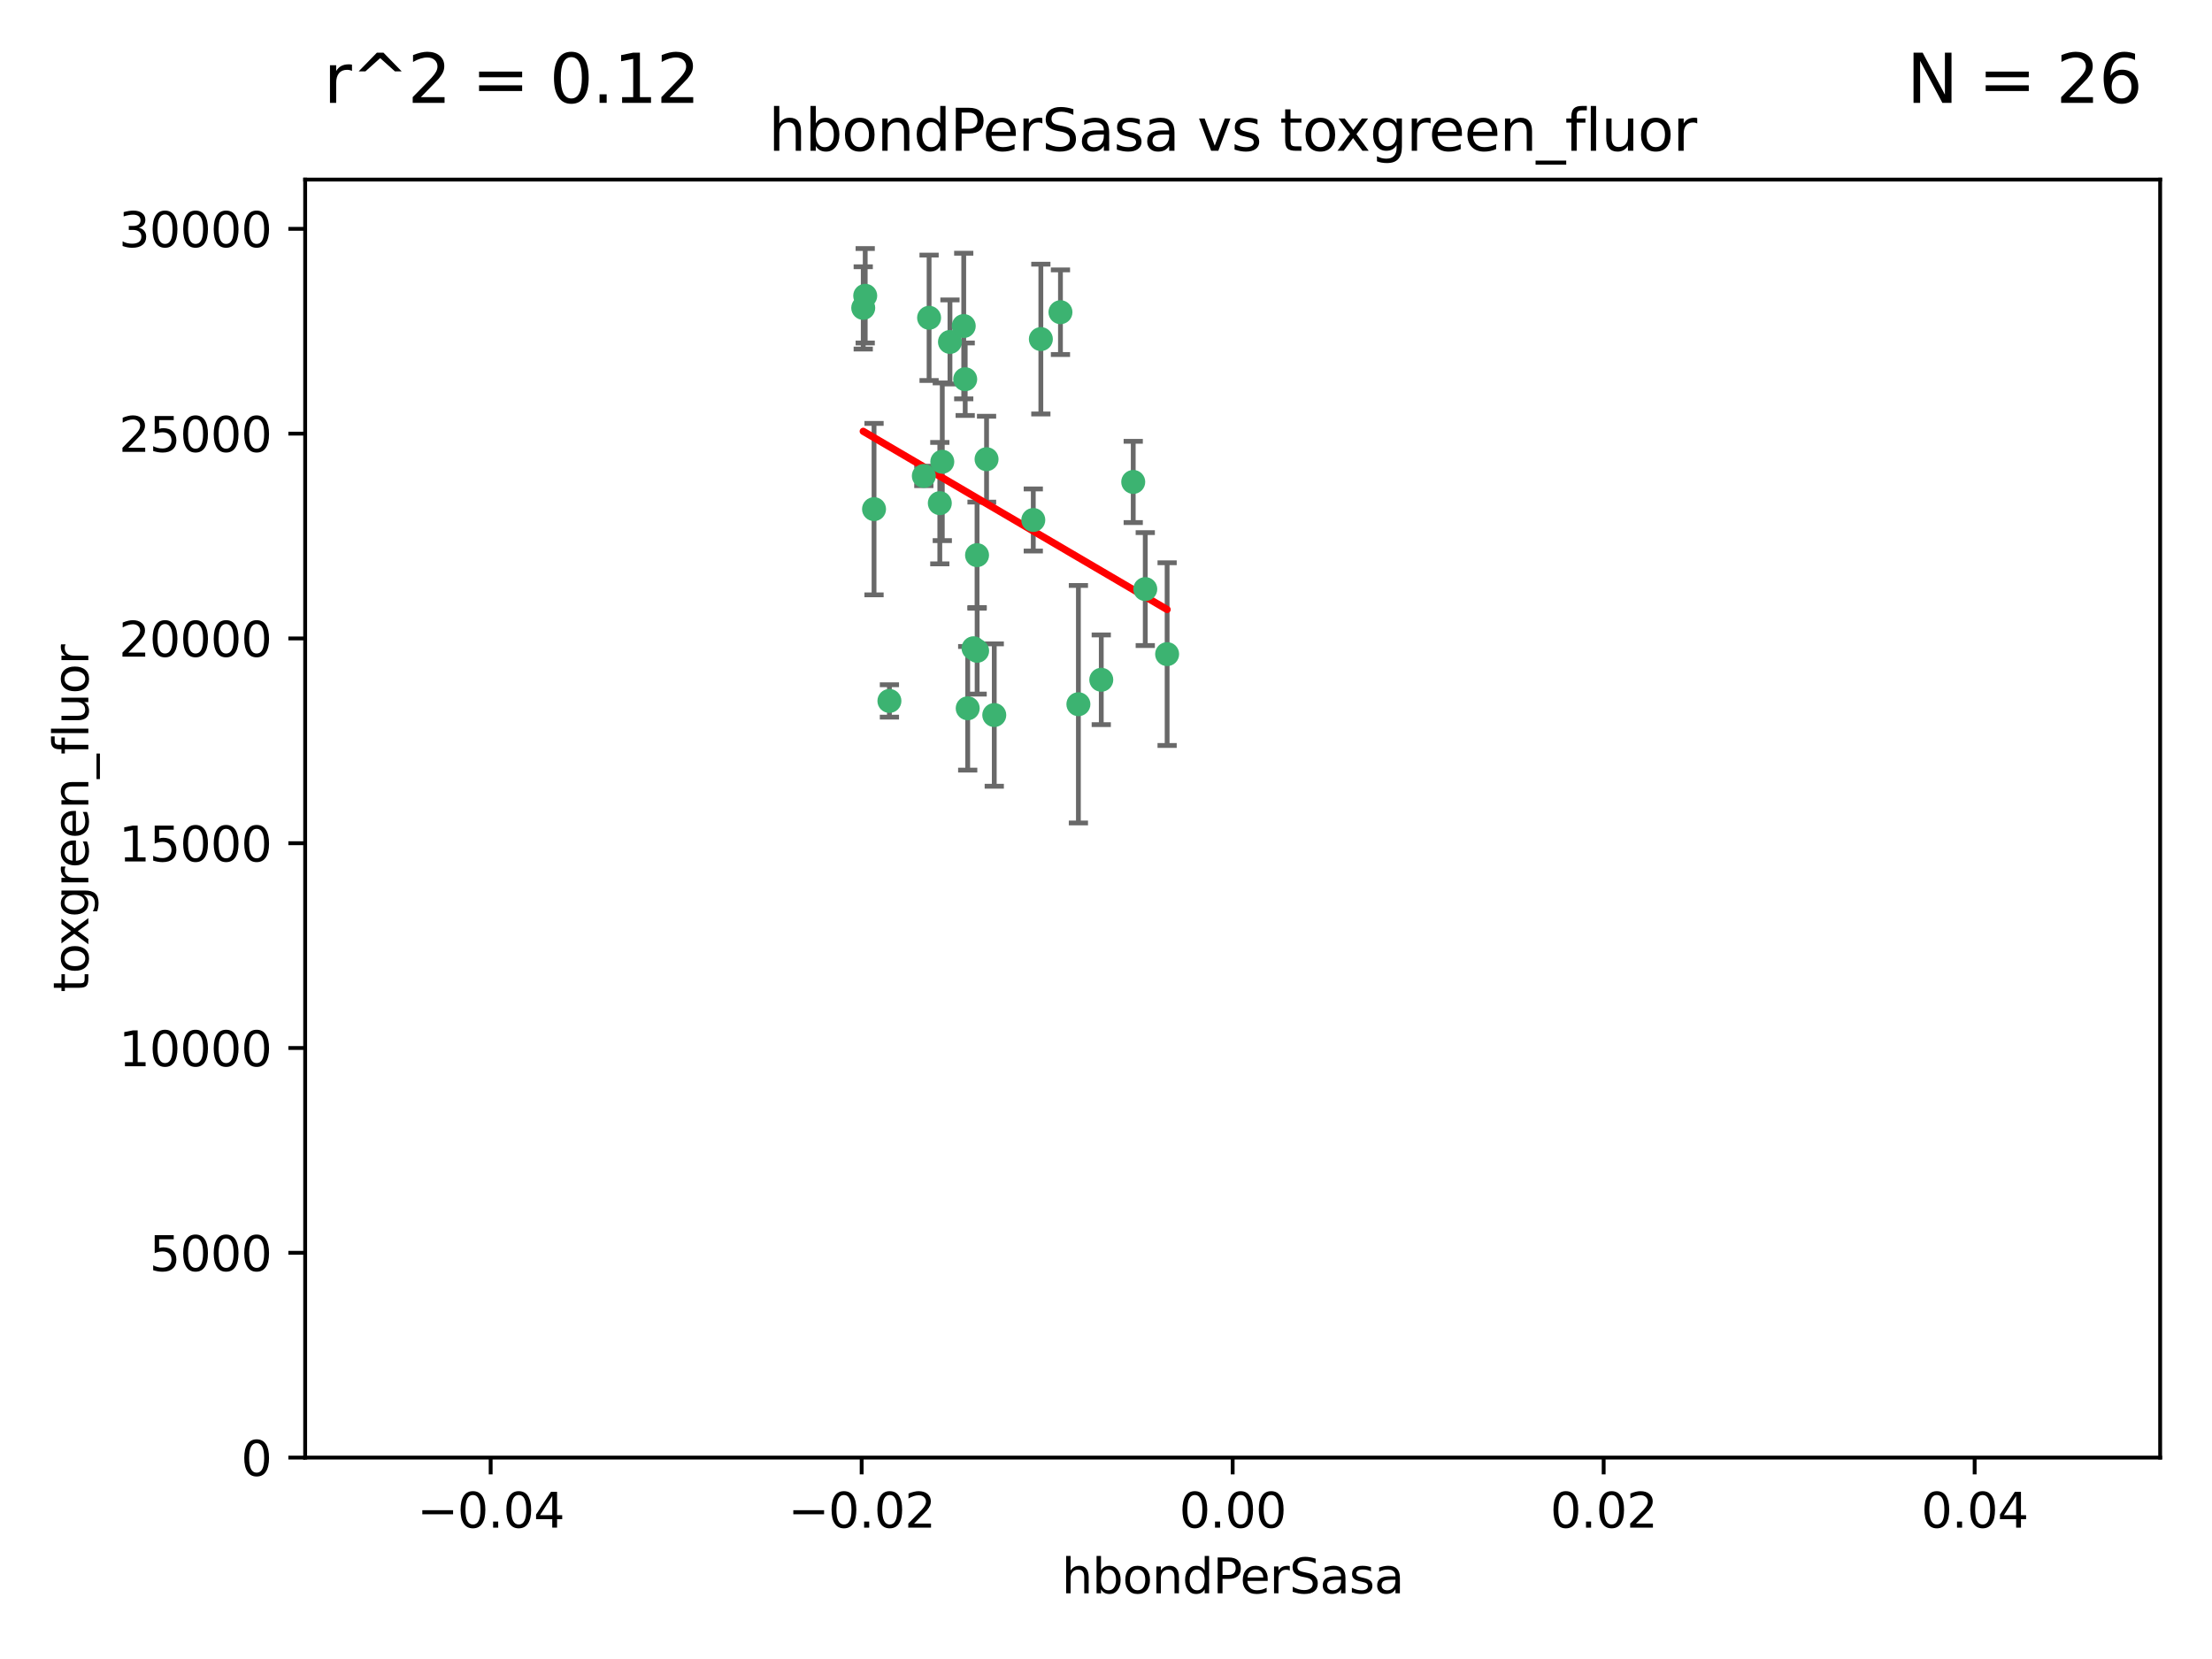 <?xml version="1.0" encoding="utf-8" standalone="no"?>
<!DOCTYPE svg PUBLIC "-//W3C//DTD SVG 1.1//EN"
  "http://www.w3.org/Graphics/SVG/1.1/DTD/svg11.dtd">
<svg xmlns:xlink="http://www.w3.org/1999/xlink" width="460.8pt" height="345.6pt" viewBox="0 0 460.8 345.6" xmlns="http://www.w3.org/2000/svg" version="1.1">
 <defs>
  <style type="text/css">*{stroke-linejoin: round; stroke-linecap: butt}</style>
 </defs>
 <g id="figure_1">
  <g id="patch_1">
   <path d="M 0 345.6 
L 460.8 345.6 
L 460.8 0 
L 0 0 
z
" style="fill: #ffffff"/>
  </g>
  <g id="axes_1">
   <g id="patch_2">
    <path d="M 63.571 303.64 
L 450 303.64 
L 450 37.411 
L 63.571 37.411 
z
" style="fill: #ffffff"/>
   </g>
   <g id="PathCollection_1">
    <defs>
     <path id="m73d8599882" d="M 0 1.118 
C 0.297 1.118 0.581 1 0.791 0.791 
C 1 0.581 1.118 0.297 1.118 0 
C 1.118 -0.297 1 -0.581 0.791 -0.791 
C 0.581 -1 0.297 -1.118 0 -1.118 
C -0.297 -1.118 -0.581 -1 -0.791 -0.791 
C -1 -0.581 -1.118 -0.297 -1.118 0 
C -1.118 0.297 -1 0.581 -0.791 0.791 
C -0.581 1 -0.297 1.118 0 1.118 
z
" style="stroke: #3cb371"/>
    </defs>
    <g clip-path="url(#pcdea7244ae)">
     <use xlink:href="#m73d8599882" x="197.895" y="71.233" style="fill: #3cb371; stroke: #3cb371"/>
     <use xlink:href="#m73d8599882" x="200.763" y="67.919" style="fill: #3cb371; stroke: #3cb371"/>
     <use xlink:href="#m73d8599882" x="180.24" y="61.614" style="fill: #3cb371; stroke: #3cb371"/>
     <use xlink:href="#m73d8599882" x="182.078" y="106.06" style="fill: #3cb371; stroke: #3cb371"/>
     <use xlink:href="#m73d8599882" x="203.536" y="115.648" style="fill: #3cb371; stroke: #3cb371"/>
     <use xlink:href="#m73d8599882" x="179.827" y="64.143" style="fill: #3cb371; stroke: #3cb371"/>
     <use xlink:href="#m73d8599882" x="202.808" y="135.046" style="fill: #3cb371; stroke: #3cb371"/>
     <use xlink:href="#m73d8599882" x="205.518" y="95.658" style="fill: #3cb371; stroke: #3cb371"/>
     <use xlink:href="#m73d8599882" x="192.451" y="99.144" style="fill: #3cb371; stroke: #3cb371"/>
     <use xlink:href="#m73d8599882" x="203.554" y="135.578" style="fill: #3cb371; stroke: #3cb371"/>
     <use xlink:href="#m73d8599882" x="201.069" y="78.998" style="fill: #3cb371; stroke: #3cb371"/>
     <use xlink:href="#m73d8599882" x="216.829" y="70.635" style="fill: #3cb371; stroke: #3cb371"/>
     <use xlink:href="#m73d8599882" x="220.913" y="65.037" style="fill: #3cb371; stroke: #3cb371"/>
     <use xlink:href="#m73d8599882" x="201.591" y="147.553" style="fill: #3cb371; stroke: #3cb371"/>
     <use xlink:href="#m73d8599882" x="196.296" y="96.192" style="fill: #3cb371; stroke: #3cb371"/>
     <use xlink:href="#m73d8599882" x="215.253" y="108.323" style="fill: #3cb371; stroke: #3cb371"/>
     <use xlink:href="#m73d8599882" x="193.547" y="66.198" style="fill: #3cb371; stroke: #3cb371"/>
     <use xlink:href="#m73d8599882" x="195.78" y="104.816" style="fill: #3cb371; stroke: #3cb371"/>
     <use xlink:href="#m73d8599882" x="207.124" y="148.957" style="fill: #3cb371; stroke: #3cb371"/>
     <use xlink:href="#m73d8599882" x="185.282" y="146.019" style="fill: #3cb371; stroke: #3cb371"/>
     <use xlink:href="#m73d8599882" x="243.133" y="136.265" style="fill: #3cb371; stroke: #3cb371"/>
     <use xlink:href="#m73d8599882" x="229.414" y="141.609" style="fill: #3cb371; stroke: #3cb371"/>
     <use xlink:href="#m73d8599882" x="224.65" y="146.701" style="fill: #3cb371; stroke: #3cb371"/>
     <use xlink:href="#m73d8599882" x="238.58" y="122.718" style="fill: #3cb371; stroke: #3cb371"/>
     <use xlink:href="#m73d8599882" x="236.073" y="100.397" style="fill: #3cb371; stroke: #3cb371"/>
    </g>
   </g>
   <g id="matplotlib.axis_1">
    <g id="xtick_1">
     <g id="line2d_1">
      <defs>
       <path id="m7113d2d8bd" d="M 0 0 
L 0 3.5 
" style="stroke: #000000; stroke-width: 0.8"/>
      </defs>
      <g>
       <use xlink:href="#m7113d2d8bd" x="102.214" y="303.64" style="stroke: #000000; stroke-width: 0.8"/>
      </g>
     </g>
     <g id="text_1">
      <!-- −0.04 -->
      <g transform="translate(86.891 318.238)scale(0.1 -0.1)">
       <defs>
        <path id="DejaVuSans-2212" d="M 678 2272 
L 4684 2272 
L 4684 1741 
L 678 1741 
L 678 2272 
z
" transform="scale(0.016)"/>
        <path id="DejaVuSans-30" d="M 2034 4250 
Q 1547 4250 1301 3770 
Q 1056 3291 1056 2328 
Q 1056 1369 1301 889 
Q 1547 409 2034 409 
Q 2525 409 2770 889 
Q 3016 1369 3016 2328 
Q 3016 3291 2770 3770 
Q 2525 4250 2034 4250 
z
M 2034 4750 
Q 2819 4750 3233 4129 
Q 3647 3509 3647 2328 
Q 3647 1150 3233 529 
Q 2819 -91 2034 -91 
Q 1250 -91 836 529 
Q 422 1150 422 2328 
Q 422 3509 836 4129 
Q 1250 4750 2034 4750 
z
" transform="scale(0.016)"/>
        <path id="DejaVuSans-2e" d="M 684 794 
L 1344 794 
L 1344 0 
L 684 0 
L 684 794 
z
" transform="scale(0.016)"/>
        <path id="DejaVuSans-34" d="M 2419 4116 
L 825 1625 
L 2419 1625 
L 2419 4116 
z
M 2253 4666 
L 3047 4666 
L 3047 1625 
L 3713 1625 
L 3713 1100 
L 3047 1100 
L 3047 0 
L 2419 0 
L 2419 1100 
L 313 1100 
L 313 1709 
L 2253 4666 
z
" transform="scale(0.016)"/>
       </defs>
       <use xlink:href="#DejaVuSans-2212"/>
       <use xlink:href="#DejaVuSans-30" x="83.789"/>
       <use xlink:href="#DejaVuSans-2e" x="147.412"/>
       <use xlink:href="#DejaVuSans-30" x="179.199"/>
       <use xlink:href="#DejaVuSans-34" x="242.822"/>
      </g>
     </g>
    </g>
    <g id="xtick_2">
     <g id="line2d_2">
      <g>
       <use xlink:href="#m7113d2d8bd" x="179.5" y="303.64" style="stroke: #000000; stroke-width: 0.8"/>
      </g>
     </g>
     <g id="text_2">
      <!-- −0.02 -->
      <g transform="translate(164.177 318.238)scale(0.1 -0.1)">
       <defs>
        <path id="DejaVuSans-32" d="M 1228 531 
L 3431 531 
L 3431 0 
L 469 0 
L 469 531 
Q 828 903 1448 1529 
Q 2069 2156 2228 2338 
Q 2531 2678 2651 2914 
Q 2772 3150 2772 3378 
Q 2772 3750 2511 3984 
Q 2250 4219 1831 4219 
Q 1534 4219 1204 4116 
Q 875 4013 500 3803 
L 500 4441 
Q 881 4594 1212 4672 
Q 1544 4750 1819 4750 
Q 2544 4750 2975 4387 
Q 3406 4025 3406 3419 
Q 3406 3131 3298 2873 
Q 3191 2616 2906 2266 
Q 2828 2175 2409 1742 
Q 1991 1309 1228 531 
z
" transform="scale(0.016)"/>
       </defs>
       <use xlink:href="#DejaVuSans-2212"/>
       <use xlink:href="#DejaVuSans-30" x="83.789"/>
       <use xlink:href="#DejaVuSans-2e" x="147.412"/>
       <use xlink:href="#DejaVuSans-30" x="179.199"/>
       <use xlink:href="#DejaVuSans-32" x="242.822"/>
      </g>
     </g>
    </g>
    <g id="xtick_3">
     <g id="line2d_3">
      <g>
       <use xlink:href="#m7113d2d8bd" x="256.786" y="303.64" style="stroke: #000000; stroke-width: 0.8"/>
      </g>
     </g>
     <g id="text_3">
      <!-- 0.00 -->
      <g transform="translate(245.653 318.238)scale(0.1 -0.1)">
       <use xlink:href="#DejaVuSans-30"/>
       <use xlink:href="#DejaVuSans-2e" x="63.623"/>
       <use xlink:href="#DejaVuSans-30" x="95.41"/>
       <use xlink:href="#DejaVuSans-30" x="159.033"/>
      </g>
     </g>
    </g>
    <g id="xtick_4">
     <g id="line2d_4">
      <g>
       <use xlink:href="#m7113d2d8bd" x="334.071" y="303.64" style="stroke: #000000; stroke-width: 0.8"/>
      </g>
     </g>
     <g id="text_4">
      <!-- 0.02 -->
      <g transform="translate(322.939 318.238)scale(0.1 -0.1)">
       <use xlink:href="#DejaVuSans-30"/>
       <use xlink:href="#DejaVuSans-2e" x="63.623"/>
       <use xlink:href="#DejaVuSans-30" x="95.41"/>
       <use xlink:href="#DejaVuSans-32" x="159.033"/>
      </g>
     </g>
    </g>
    <g id="xtick_5">
     <g id="line2d_5">
      <g>
       <use xlink:href="#m7113d2d8bd" x="411.357" y="303.64" style="stroke: #000000; stroke-width: 0.8"/>
      </g>
     </g>
     <g id="text_5">
      <!-- 0.04 -->
      <g transform="translate(400.224 318.238)scale(0.1 -0.1)">
       <use xlink:href="#DejaVuSans-30"/>
       <use xlink:href="#DejaVuSans-2e" x="63.623"/>
       <use xlink:href="#DejaVuSans-30" x="95.41"/>
       <use xlink:href="#DejaVuSans-34" x="159.033"/>
      </g>
     </g>
    </g>
    <g id="text_6">
     <!-- hbondPerSasa -->
     <g transform="translate(221.168 331.917)scale(0.1 -0.1)">
      <defs>
       <path id="DejaVuSans-68" d="M 3513 2113 
L 3513 0 
L 2938 0 
L 2938 2094 
Q 2938 2591 2744 2837 
Q 2550 3084 2163 3084 
Q 1697 3084 1428 2787 
Q 1159 2491 1159 1978 
L 1159 0 
L 581 0 
L 581 4863 
L 1159 4863 
L 1159 2956 
Q 1366 3272 1645 3428 
Q 1925 3584 2291 3584 
Q 2894 3584 3203 3211 
Q 3513 2838 3513 2113 
z
" transform="scale(0.016)"/>
       <path id="DejaVuSans-62" d="M 3116 1747 
Q 3116 2381 2855 2742 
Q 2594 3103 2138 3103 
Q 1681 3103 1420 2742 
Q 1159 2381 1159 1747 
Q 1159 1113 1420 752 
Q 1681 391 2138 391 
Q 2594 391 2855 752 
Q 3116 1113 3116 1747 
z
M 1159 2969 
Q 1341 3281 1617 3432 
Q 1894 3584 2278 3584 
Q 2916 3584 3314 3078 
Q 3713 2572 3713 1747 
Q 3713 922 3314 415 
Q 2916 -91 2278 -91 
Q 1894 -91 1617 61 
Q 1341 213 1159 525 
L 1159 0 
L 581 0 
L 581 4863 
L 1159 4863 
L 1159 2969 
z
" transform="scale(0.016)"/>
       <path id="DejaVuSans-6f" d="M 1959 3097 
Q 1497 3097 1228 2736 
Q 959 2375 959 1747 
Q 959 1119 1226 758 
Q 1494 397 1959 397 
Q 2419 397 2687 759 
Q 2956 1122 2956 1747 
Q 2956 2369 2687 2733 
Q 2419 3097 1959 3097 
z
M 1959 3584 
Q 2709 3584 3137 3096 
Q 3566 2609 3566 1747 
Q 3566 888 3137 398 
Q 2709 -91 1959 -91 
Q 1206 -91 779 398 
Q 353 888 353 1747 
Q 353 2609 779 3096 
Q 1206 3584 1959 3584 
z
" transform="scale(0.016)"/>
       <path id="DejaVuSans-6e" d="M 3513 2113 
L 3513 0 
L 2938 0 
L 2938 2094 
Q 2938 2591 2744 2837 
Q 2550 3084 2163 3084 
Q 1697 3084 1428 2787 
Q 1159 2491 1159 1978 
L 1159 0 
L 581 0 
L 581 3500 
L 1159 3500 
L 1159 2956 
Q 1366 3272 1645 3428 
Q 1925 3584 2291 3584 
Q 2894 3584 3203 3211 
Q 3513 2838 3513 2113 
z
" transform="scale(0.016)"/>
       <path id="DejaVuSans-64" d="M 2906 2969 
L 2906 4863 
L 3481 4863 
L 3481 0 
L 2906 0 
L 2906 525 
Q 2725 213 2448 61 
Q 2172 -91 1784 -91 
Q 1150 -91 751 415 
Q 353 922 353 1747 
Q 353 2572 751 3078 
Q 1150 3584 1784 3584 
Q 2172 3584 2448 3432 
Q 2725 3281 2906 2969 
z
M 947 1747 
Q 947 1113 1208 752 
Q 1469 391 1925 391 
Q 2381 391 2643 752 
Q 2906 1113 2906 1747 
Q 2906 2381 2643 2742 
Q 2381 3103 1925 3103 
Q 1469 3103 1208 2742 
Q 947 2381 947 1747 
z
" transform="scale(0.016)"/>
       <path id="DejaVuSans-50" d="M 1259 4147 
L 1259 2394 
L 2053 2394 
Q 2494 2394 2734 2622 
Q 2975 2850 2975 3272 
Q 2975 3691 2734 3919 
Q 2494 4147 2053 4147 
L 1259 4147 
z
M 628 4666 
L 2053 4666 
Q 2838 4666 3239 4311 
Q 3641 3956 3641 3272 
Q 3641 2581 3239 2228 
Q 2838 1875 2053 1875 
L 1259 1875 
L 1259 0 
L 628 0 
L 628 4666 
z
" transform="scale(0.016)"/>
       <path id="DejaVuSans-65" d="M 3597 1894 
L 3597 1613 
L 953 1613 
Q 991 1019 1311 708 
Q 1631 397 2203 397 
Q 2534 397 2845 478 
Q 3156 559 3463 722 
L 3463 178 
Q 3153 47 2828 -22 
Q 2503 -91 2169 -91 
Q 1331 -91 842 396 
Q 353 884 353 1716 
Q 353 2575 817 3079 
Q 1281 3584 2069 3584 
Q 2775 3584 3186 3129 
Q 3597 2675 3597 1894 
z
M 3022 2063 
Q 3016 2534 2758 2815 
Q 2500 3097 2075 3097 
Q 1594 3097 1305 2825 
Q 1016 2553 972 2059 
L 3022 2063 
z
" transform="scale(0.016)"/>
       <path id="DejaVuSans-72" d="M 2631 2963 
Q 2534 3019 2420 3045 
Q 2306 3072 2169 3072 
Q 1681 3072 1420 2755 
Q 1159 2438 1159 1844 
L 1159 0 
L 581 0 
L 581 3500 
L 1159 3500 
L 1159 2956 
Q 1341 3275 1631 3429 
Q 1922 3584 2338 3584 
Q 2397 3584 2469 3576 
Q 2541 3569 2628 3553 
L 2631 2963 
z
" transform="scale(0.016)"/>
       <path id="DejaVuSans-53" d="M 3425 4513 
L 3425 3897 
Q 3066 4069 2747 4153 
Q 2428 4238 2131 4238 
Q 1616 4238 1336 4038 
Q 1056 3838 1056 3469 
Q 1056 3159 1242 3001 
Q 1428 2844 1947 2747 
L 2328 2669 
Q 3034 2534 3370 2195 
Q 3706 1856 3706 1288 
Q 3706 609 3251 259 
Q 2797 -91 1919 -91 
Q 1588 -91 1214 -16 
Q 841 59 441 206 
L 441 856 
Q 825 641 1194 531 
Q 1563 422 1919 422 
Q 2459 422 2753 634 
Q 3047 847 3047 1241 
Q 3047 1584 2836 1778 
Q 2625 1972 2144 2069 
L 1759 2144 
Q 1053 2284 737 2584 
Q 422 2884 422 3419 
Q 422 4038 858 4394 
Q 1294 4750 2059 4750 
Q 2388 4750 2728 4690 
Q 3069 4631 3425 4513 
z
" transform="scale(0.016)"/>
       <path id="DejaVuSans-61" d="M 2194 1759 
Q 1497 1759 1228 1600 
Q 959 1441 959 1056 
Q 959 750 1161 570 
Q 1363 391 1709 391 
Q 2188 391 2477 730 
Q 2766 1069 2766 1631 
L 2766 1759 
L 2194 1759 
z
M 3341 1997 
L 3341 0 
L 2766 0 
L 2766 531 
Q 2569 213 2275 61 
Q 1981 -91 1556 -91 
Q 1019 -91 701 211 
Q 384 513 384 1019 
Q 384 1609 779 1909 
Q 1175 2209 1959 2209 
L 2766 2209 
L 2766 2266 
Q 2766 2663 2505 2880 
Q 2244 3097 1772 3097 
Q 1472 3097 1187 3025 
Q 903 2953 641 2809 
L 641 3341 
Q 956 3463 1253 3523 
Q 1550 3584 1831 3584 
Q 2591 3584 2966 3190 
Q 3341 2797 3341 1997 
z
" transform="scale(0.016)"/>
       <path id="DejaVuSans-73" d="M 2834 3397 
L 2834 2853 
Q 2591 2978 2328 3040 
Q 2066 3103 1784 3103 
Q 1356 3103 1142 2972 
Q 928 2841 928 2578 
Q 928 2378 1081 2264 
Q 1234 2150 1697 2047 
L 1894 2003 
Q 2506 1872 2764 1633 
Q 3022 1394 3022 966 
Q 3022 478 2636 193 
Q 2250 -91 1575 -91 
Q 1294 -91 989 -36 
Q 684 19 347 128 
L 347 722 
Q 666 556 975 473 
Q 1284 391 1588 391 
Q 1994 391 2212 530 
Q 2431 669 2431 922 
Q 2431 1156 2273 1281 
Q 2116 1406 1581 1522 
L 1381 1569 
Q 847 1681 609 1914 
Q 372 2147 372 2553 
Q 372 3047 722 3315 
Q 1072 3584 1716 3584 
Q 2034 3584 2315 3537 
Q 2597 3491 2834 3397 
z
" transform="scale(0.016)"/>
      </defs>
      <use xlink:href="#DejaVuSans-68"/>
      <use xlink:href="#DejaVuSans-62" x="63.379"/>
      <use xlink:href="#DejaVuSans-6f" x="126.855"/>
      <use xlink:href="#DejaVuSans-6e" x="188.037"/>
      <use xlink:href="#DejaVuSans-64" x="251.416"/>
      <use xlink:href="#DejaVuSans-50" x="314.893"/>
      <use xlink:href="#DejaVuSans-65" x="371.57"/>
      <use xlink:href="#DejaVuSans-72" x="433.094"/>
      <use xlink:href="#DejaVuSans-53" x="474.207"/>
      <use xlink:href="#DejaVuSans-61" x="537.684"/>
      <use xlink:href="#DejaVuSans-73" x="598.963"/>
      <use xlink:href="#DejaVuSans-61" x="651.062"/>
     </g>
    </g>
   </g>
   <g id="matplotlib.axis_2">
    <g id="ytick_1">
     <g id="line2d_6">
      <defs>
       <path id="m09d9b1a136" d="M 0 0 
L -3.5 0 
" style="stroke: #000000; stroke-width: 0.8"/>
      </defs>
      <g>
       <use xlink:href="#m09d9b1a136" x="63.571" y="303.64" style="stroke: #000000; stroke-width: 0.8"/>
      </g>
     </g>
     <g id="text_7">
      <!-- 0 -->
      <g transform="translate(50.209 307.439)scale(0.1 -0.1)">
       <use xlink:href="#DejaVuSans-30"/>
      </g>
     </g>
    </g>
    <g id="ytick_2">
     <g id="line2d_7">
      <g>
       <use xlink:href="#m09d9b1a136" x="63.571" y="260.979" style="stroke: #000000; stroke-width: 0.8"/>
      </g>
     </g>
     <g id="text_8">
      <!-- 5000 -->
      <g transform="translate(31.121 264.778)scale(0.1 -0.1)">
       <defs>
        <path id="DejaVuSans-35" d="M 691 4666 
L 3169 4666 
L 3169 4134 
L 1269 4134 
L 1269 2991 
Q 1406 3038 1543 3061 
Q 1681 3084 1819 3084 
Q 2600 3084 3056 2656 
Q 3513 2228 3513 1497 
Q 3513 744 3044 326 
Q 2575 -91 1722 -91 
Q 1428 -91 1123 -41 
Q 819 9 494 109 
L 494 744 
Q 775 591 1075 516 
Q 1375 441 1709 441 
Q 2250 441 2565 725 
Q 2881 1009 2881 1497 
Q 2881 1984 2565 2268 
Q 2250 2553 1709 2553 
Q 1456 2553 1204 2497 
Q 953 2441 691 2322 
L 691 4666 
z
" transform="scale(0.016)"/>
       </defs>
       <use xlink:href="#DejaVuSans-35"/>
       <use xlink:href="#DejaVuSans-30" x="63.623"/>
       <use xlink:href="#DejaVuSans-30" x="127.246"/>
       <use xlink:href="#DejaVuSans-30" x="190.869"/>
      </g>
     </g>
    </g>
    <g id="ytick_3">
     <g id="line2d_8">
      <g>
       <use xlink:href="#m09d9b1a136" x="63.571" y="218.317" style="stroke: #000000; stroke-width: 0.8"/>
      </g>
     </g>
     <g id="text_9">
      <!-- 10000 -->
      <g transform="translate(24.759 222.116)scale(0.1 -0.1)">
       <defs>
        <path id="DejaVuSans-31" d="M 794 531 
L 1825 531 
L 1825 4091 
L 703 3866 
L 703 4441 
L 1819 4666 
L 2450 4666 
L 2450 531 
L 3481 531 
L 3481 0 
L 794 0 
L 794 531 
z
" transform="scale(0.016)"/>
       </defs>
       <use xlink:href="#DejaVuSans-31"/>
       <use xlink:href="#DejaVuSans-30" x="63.623"/>
       <use xlink:href="#DejaVuSans-30" x="127.246"/>
       <use xlink:href="#DejaVuSans-30" x="190.869"/>
       <use xlink:href="#DejaVuSans-30" x="254.492"/>
      </g>
     </g>
    </g>
    <g id="ytick_4">
     <g id="line2d_9">
      <g>
       <use xlink:href="#m09d9b1a136" x="63.571" y="175.656" style="stroke: #000000; stroke-width: 0.8"/>
      </g>
     </g>
     <g id="text_10">
      <!-- 15000 -->
      <g transform="translate(24.759 179.455)scale(0.1 -0.1)">
       <use xlink:href="#DejaVuSans-31"/>
       <use xlink:href="#DejaVuSans-35" x="63.623"/>
       <use xlink:href="#DejaVuSans-30" x="127.246"/>
       <use xlink:href="#DejaVuSans-30" x="190.869"/>
       <use xlink:href="#DejaVuSans-30" x="254.492"/>
      </g>
     </g>
    </g>
    <g id="ytick_5">
     <g id="line2d_10">
      <g>
       <use xlink:href="#m09d9b1a136" x="63.571" y="132.994" style="stroke: #000000; stroke-width: 0.8"/>
      </g>
     </g>
     <g id="text_11">
      <!-- 20000 -->
      <g transform="translate(24.759 136.794)scale(0.1 -0.1)">
       <use xlink:href="#DejaVuSans-32"/>
       <use xlink:href="#DejaVuSans-30" x="63.623"/>
       <use xlink:href="#DejaVuSans-30" x="127.246"/>
       <use xlink:href="#DejaVuSans-30" x="190.869"/>
       <use xlink:href="#DejaVuSans-30" x="254.492"/>
      </g>
     </g>
    </g>
    <g id="ytick_6">
     <g id="line2d_11">
      <g>
       <use xlink:href="#m09d9b1a136" x="63.571" y="90.333" style="stroke: #000000; stroke-width: 0.8"/>
      </g>
     </g>
     <g id="text_12">
      <!-- 25000 -->
      <g transform="translate(24.759 94.132)scale(0.1 -0.1)">
       <use xlink:href="#DejaVuSans-32"/>
       <use xlink:href="#DejaVuSans-35" x="63.623"/>
       <use xlink:href="#DejaVuSans-30" x="127.246"/>
       <use xlink:href="#DejaVuSans-30" x="190.869"/>
       <use xlink:href="#DejaVuSans-30" x="254.492"/>
      </g>
     </g>
    </g>
    <g id="ytick_7">
     <g id="line2d_12">
      <g>
       <use xlink:href="#m09d9b1a136" x="63.571" y="47.672" style="stroke: #000000; stroke-width: 0.8"/>
      </g>
     </g>
     <g id="text_13">
      <!-- 30000 -->
      <g transform="translate(24.759 51.471)scale(0.1 -0.1)">
       <defs>
        <path id="DejaVuSans-33" d="M 2597 2516 
Q 3050 2419 3304 2112 
Q 3559 1806 3559 1356 
Q 3559 666 3084 287 
Q 2609 -91 1734 -91 
Q 1441 -91 1130 -33 
Q 819 25 488 141 
L 488 750 
Q 750 597 1062 519 
Q 1375 441 1716 441 
Q 2309 441 2620 675 
Q 2931 909 2931 1356 
Q 2931 1769 2642 2001 
Q 2353 2234 1838 2234 
L 1294 2234 
L 1294 2753 
L 1863 2753 
Q 2328 2753 2575 2939 
Q 2822 3125 2822 3475 
Q 2822 3834 2567 4026 
Q 2313 4219 1838 4219 
Q 1578 4219 1281 4162 
Q 984 4106 628 3988 
L 628 4550 
Q 988 4650 1302 4700 
Q 1616 4750 1894 4750 
Q 2613 4750 3031 4423 
Q 3450 4097 3450 3541 
Q 3450 3153 3228 2886 
Q 3006 2619 2597 2516 
z
" transform="scale(0.016)"/>
       </defs>
       <use xlink:href="#DejaVuSans-33"/>
       <use xlink:href="#DejaVuSans-30" x="63.623"/>
       <use xlink:href="#DejaVuSans-30" x="127.246"/>
       <use xlink:href="#DejaVuSans-30" x="190.869"/>
       <use xlink:href="#DejaVuSans-30" x="254.492"/>
      </g>
     </g>
    </g>
    <g id="text_14">
     <!-- toxgreen_fluor -->
     <g transform="translate(18.401 206.72)rotate(-90)scale(0.1 -0.1)">
      <defs>
       <path id="DejaVuSans-74" d="M 1172 4494 
L 1172 3500 
L 2356 3500 
L 2356 3053 
L 1172 3053 
L 1172 1153 
Q 1172 725 1289 603 
Q 1406 481 1766 481 
L 2356 481 
L 2356 0 
L 1766 0 
Q 1100 0 847 248 
Q 594 497 594 1153 
L 594 3053 
L 172 3053 
L 172 3500 
L 594 3500 
L 594 4494 
L 1172 4494 
z
" transform="scale(0.016)"/>
       <path id="DejaVuSans-78" d="M 3513 3500 
L 2247 1797 
L 3578 0 
L 2900 0 
L 1881 1375 
L 863 0 
L 184 0 
L 1544 1831 
L 300 3500 
L 978 3500 
L 1906 2253 
L 2834 3500 
L 3513 3500 
z
" transform="scale(0.016)"/>
       <path id="DejaVuSans-67" d="M 2906 1791 
Q 2906 2416 2648 2759 
Q 2391 3103 1925 3103 
Q 1463 3103 1205 2759 
Q 947 2416 947 1791 
Q 947 1169 1205 825 
Q 1463 481 1925 481 
Q 2391 481 2648 825 
Q 2906 1169 2906 1791 
z
M 3481 434 
Q 3481 -459 3084 -895 
Q 2688 -1331 1869 -1331 
Q 1566 -1331 1297 -1286 
Q 1028 -1241 775 -1147 
L 775 -588 
Q 1028 -725 1275 -790 
Q 1522 -856 1778 -856 
Q 2344 -856 2625 -561 
Q 2906 -266 2906 331 
L 2906 616 
Q 2728 306 2450 153 
Q 2172 0 1784 0 
Q 1141 0 747 490 
Q 353 981 353 1791 
Q 353 2603 747 3093 
Q 1141 3584 1784 3584 
Q 2172 3584 2450 3431 
Q 2728 3278 2906 2969 
L 2906 3500 
L 3481 3500 
L 3481 434 
z
" transform="scale(0.016)"/>
       <path id="DejaVuSans-5f" d="M 3263 -1063 
L 3263 -1509 
L -63 -1509 
L -63 -1063 
L 3263 -1063 
z
" transform="scale(0.016)"/>
       <path id="DejaVuSans-66" d="M 2375 4863 
L 2375 4384 
L 1825 4384 
Q 1516 4384 1395 4259 
Q 1275 4134 1275 3809 
L 1275 3500 
L 2222 3500 
L 2222 3053 
L 1275 3053 
L 1275 0 
L 697 0 
L 697 3053 
L 147 3053 
L 147 3500 
L 697 3500 
L 697 3744 
Q 697 4328 969 4595 
Q 1241 4863 1831 4863 
L 2375 4863 
z
" transform="scale(0.016)"/>
       <path id="DejaVuSans-6c" d="M 603 4863 
L 1178 4863 
L 1178 0 
L 603 0 
L 603 4863 
z
" transform="scale(0.016)"/>
       <path id="DejaVuSans-75" d="M 544 1381 
L 544 3500 
L 1119 3500 
L 1119 1403 
Q 1119 906 1312 657 
Q 1506 409 1894 409 
Q 2359 409 2629 706 
Q 2900 1003 2900 1516 
L 2900 3500 
L 3475 3500 
L 3475 0 
L 2900 0 
L 2900 538 
Q 2691 219 2414 64 
Q 2138 -91 1772 -91 
Q 1169 -91 856 284 
Q 544 659 544 1381 
z
M 1991 3584 
L 1991 3584 
z
" transform="scale(0.016)"/>
      </defs>
      <use xlink:href="#DejaVuSans-74"/>
      <use xlink:href="#DejaVuSans-6f" x="39.209"/>
      <use xlink:href="#DejaVuSans-78" x="97.266"/>
      <use xlink:href="#DejaVuSans-67" x="156.445"/>
      <use xlink:href="#DejaVuSans-72" x="219.922"/>
      <use xlink:href="#DejaVuSans-65" x="258.785"/>
      <use xlink:href="#DejaVuSans-65" x="320.309"/>
      <use xlink:href="#DejaVuSans-6e" x="381.832"/>
      <use xlink:href="#DejaVuSans-5f" x="445.211"/>
      <use xlink:href="#DejaVuSans-66" x="495.211"/>
      <use xlink:href="#DejaVuSans-6c" x="530.416"/>
      <use xlink:href="#DejaVuSans-75" x="558.199"/>
      <use xlink:href="#DejaVuSans-6f" x="621.578"/>
      <use xlink:href="#DejaVuSans-72" x="682.76"/>
     </g>
    </g>
   </g>
   <g id="LineCollection_1">
    <path d="M 197.895 79.988 
L 197.895 62.478 
" clip-path="url(#pcdea7244ae)" style="fill: none; stroke: #696969"/>
    <path d="M 200.763 83.087 
L 200.763 52.751 
" clip-path="url(#pcdea7244ae)" style="fill: none; stroke: #696969"/>
    <path d="M 180.24 71.449 
L 180.24 51.779 
" clip-path="url(#pcdea7244ae)" style="fill: none; stroke: #696969"/>
    <path d="M 182.078 123.917 
L 182.078 88.204 
" clip-path="url(#pcdea7244ae)" style="fill: none; stroke: #696969"/>
    <path d="M 203.536 126.703 
L 203.536 104.593 
" clip-path="url(#pcdea7244ae)" style="fill: none; stroke: #696969"/>
    <path d="M 179.827 72.711 
L 179.827 55.576 
" clip-path="url(#pcdea7244ae)" style="fill: none; stroke: #696969"/>
    <path d="M 202.808 135.685 
L 202.808 134.408 
" clip-path="url(#pcdea7244ae)" style="fill: none; stroke: #696969"/>
    <path d="M 205.518 104.608 
L 205.518 86.707 
" clip-path="url(#pcdea7244ae)" style="fill: none; stroke: #696969"/>
    <path d="M 192.451 101.172 
L 192.451 97.116 
" clip-path="url(#pcdea7244ae)" style="fill: none; stroke: #696969"/>
    <path d="M 203.554 144.593 
L 203.554 126.564 
" clip-path="url(#pcdea7244ae)" style="fill: none; stroke: #696969"/>
    <path d="M 201.069 86.551 
L 201.069 71.445 
" clip-path="url(#pcdea7244ae)" style="fill: none; stroke: #696969"/>
    <path d="M 216.829 86.238 
L 216.829 55.032 
" clip-path="url(#pcdea7244ae)" style="fill: none; stroke: #696969"/>
    <path d="M 220.913 73.849 
L 220.913 56.225 
" clip-path="url(#pcdea7244ae)" style="fill: none; stroke: #696969"/>
    <path d="M 201.591 160.428 
L 201.591 134.678 
" clip-path="url(#pcdea7244ae)" style="fill: none; stroke: #696969"/>
    <path d="M 196.296 112.619 
L 196.296 79.766 
" clip-path="url(#pcdea7244ae)" style="fill: none; stroke: #696969"/>
    <path d="M 215.253 114.789 
L 215.253 101.857 
" clip-path="url(#pcdea7244ae)" style="fill: none; stroke: #696969"/>
    <path d="M 193.547 79.261 
L 193.547 53.136 
" clip-path="url(#pcdea7244ae)" style="fill: none; stroke: #696969"/>
    <path d="M 195.78 117.463 
L 195.78 92.17 
" clip-path="url(#pcdea7244ae)" style="fill: none; stroke: #696969"/>
    <path d="M 207.124 163.785 
L 207.124 134.128 
" clip-path="url(#pcdea7244ae)" style="fill: none; stroke: #696969"/>
    <path d="M 185.282 149.392 
L 185.282 142.646 
" clip-path="url(#pcdea7244ae)" style="fill: none; stroke: #696969"/>
    <path d="M 243.133 155.296 
L 243.133 117.234 
" clip-path="url(#pcdea7244ae)" style="fill: none; stroke: #696969"/>
    <path d="M 229.414 150.948 
L 229.414 132.27 
" clip-path="url(#pcdea7244ae)" style="fill: none; stroke: #696969"/>
    <path d="M 224.65 171.439 
L 224.65 121.963 
" clip-path="url(#pcdea7244ae)" style="fill: none; stroke: #696969"/>
    <path d="M 238.58 134.478 
L 238.58 110.957 
" clip-path="url(#pcdea7244ae)" style="fill: none; stroke: #696969"/>
    <path d="M 236.073 108.858 
L 236.073 91.936 
" clip-path="url(#pcdea7244ae)" style="fill: none; stroke: #696969"/>
   </g>
   <g id="line2d_13">
    <defs>
     <path id="mfb9167f328" d="M 2 0 
L -2 -0 
" style="stroke: #696969"/>
    </defs>
    <g clip-path="url(#pcdea7244ae)">
     <use xlink:href="#mfb9167f328" x="197.895" y="79.988" style="fill: #696969; stroke: #696969"/>
     <use xlink:href="#mfb9167f328" x="200.763" y="83.087" style="fill: #696969; stroke: #696969"/>
     <use xlink:href="#mfb9167f328" x="180.24" y="71.449" style="fill: #696969; stroke: #696969"/>
     <use xlink:href="#mfb9167f328" x="182.078" y="123.917" style="fill: #696969; stroke: #696969"/>
     <use xlink:href="#mfb9167f328" x="203.536" y="126.703" style="fill: #696969; stroke: #696969"/>
     <use xlink:href="#mfb9167f328" x="179.827" y="72.711" style="fill: #696969; stroke: #696969"/>
     <use xlink:href="#mfb9167f328" x="202.808" y="135.685" style="fill: #696969; stroke: #696969"/>
     <use xlink:href="#mfb9167f328" x="205.518" y="104.608" style="fill: #696969; stroke: #696969"/>
     <use xlink:href="#mfb9167f328" x="192.451" y="101.172" style="fill: #696969; stroke: #696969"/>
     <use xlink:href="#mfb9167f328" x="203.554" y="144.593" style="fill: #696969; stroke: #696969"/>
     <use xlink:href="#mfb9167f328" x="201.069" y="86.551" style="fill: #696969; stroke: #696969"/>
     <use xlink:href="#mfb9167f328" x="216.829" y="86.238" style="fill: #696969; stroke: #696969"/>
     <use xlink:href="#mfb9167f328" x="220.913" y="73.849" style="fill: #696969; stroke: #696969"/>
     <use xlink:href="#mfb9167f328" x="201.591" y="160.428" style="fill: #696969; stroke: #696969"/>
     <use xlink:href="#mfb9167f328" x="196.296" y="112.619" style="fill: #696969; stroke: #696969"/>
     <use xlink:href="#mfb9167f328" x="215.253" y="114.789" style="fill: #696969; stroke: #696969"/>
     <use xlink:href="#mfb9167f328" x="193.547" y="79.261" style="fill: #696969; stroke: #696969"/>
     <use xlink:href="#mfb9167f328" x="195.78" y="117.463" style="fill: #696969; stroke: #696969"/>
     <use xlink:href="#mfb9167f328" x="207.124" y="163.785" style="fill: #696969; stroke: #696969"/>
     <use xlink:href="#mfb9167f328" x="185.282" y="149.392" style="fill: #696969; stroke: #696969"/>
     <use xlink:href="#mfb9167f328" x="243.133" y="155.296" style="fill: #696969; stroke: #696969"/>
     <use xlink:href="#mfb9167f328" x="229.414" y="150.948" style="fill: #696969; stroke: #696969"/>
     <use xlink:href="#mfb9167f328" x="224.65" y="171.439" style="fill: #696969; stroke: #696969"/>
     <use xlink:href="#mfb9167f328" x="238.58" y="134.478" style="fill: #696969; stroke: #696969"/>
     <use xlink:href="#mfb9167f328" x="236.073" y="108.858" style="fill: #696969; stroke: #696969"/>
    </g>
   </g>
   <g id="line2d_14">
    <g clip-path="url(#pcdea7244ae)">
     <use xlink:href="#mfb9167f328" x="197.895" y="62.478" style="fill: #696969; stroke: #696969"/>
     <use xlink:href="#mfb9167f328" x="200.763" y="52.751" style="fill: #696969; stroke: #696969"/>
     <use xlink:href="#mfb9167f328" x="180.24" y="51.779" style="fill: #696969; stroke: #696969"/>
     <use xlink:href="#mfb9167f328" x="182.078" y="88.204" style="fill: #696969; stroke: #696969"/>
     <use xlink:href="#mfb9167f328" x="203.536" y="104.593" style="fill: #696969; stroke: #696969"/>
     <use xlink:href="#mfb9167f328" x="179.827" y="55.576" style="fill: #696969; stroke: #696969"/>
     <use xlink:href="#mfb9167f328" x="202.808" y="134.408" style="fill: #696969; stroke: #696969"/>
     <use xlink:href="#mfb9167f328" x="205.518" y="86.707" style="fill: #696969; stroke: #696969"/>
     <use xlink:href="#mfb9167f328" x="192.451" y="97.116" style="fill: #696969; stroke: #696969"/>
     <use xlink:href="#mfb9167f328" x="203.554" y="126.564" style="fill: #696969; stroke: #696969"/>
     <use xlink:href="#mfb9167f328" x="201.069" y="71.445" style="fill: #696969; stroke: #696969"/>
     <use xlink:href="#mfb9167f328" x="216.829" y="55.032" style="fill: #696969; stroke: #696969"/>
     <use xlink:href="#mfb9167f328" x="220.913" y="56.225" style="fill: #696969; stroke: #696969"/>
     <use xlink:href="#mfb9167f328" x="201.591" y="134.678" style="fill: #696969; stroke: #696969"/>
     <use xlink:href="#mfb9167f328" x="196.296" y="79.766" style="fill: #696969; stroke: #696969"/>
     <use xlink:href="#mfb9167f328" x="215.253" y="101.857" style="fill: #696969; stroke: #696969"/>
     <use xlink:href="#mfb9167f328" x="193.547" y="53.136" style="fill: #696969; stroke: #696969"/>
     <use xlink:href="#mfb9167f328" x="195.78" y="92.17" style="fill: #696969; stroke: #696969"/>
     <use xlink:href="#mfb9167f328" x="207.124" y="134.128" style="fill: #696969; stroke: #696969"/>
     <use xlink:href="#mfb9167f328" x="185.282" y="142.646" style="fill: #696969; stroke: #696969"/>
     <use xlink:href="#mfb9167f328" x="243.133" y="117.234" style="fill: #696969; stroke: #696969"/>
     <use xlink:href="#mfb9167f328" x="229.414" y="132.27" style="fill: #696969; stroke: #696969"/>
     <use xlink:href="#mfb9167f328" x="224.65" y="121.963" style="fill: #696969; stroke: #696969"/>
     <use xlink:href="#mfb9167f328" x="238.58" y="110.957" style="fill: #696969; stroke: #696969"/>
     <use xlink:href="#mfb9167f328" x="236.073" y="91.936" style="fill: #696969; stroke: #696969"/>
    </g>
   </g>
   <g id="line2d_15">
    <path d="M 197.895 100.447 
L 200.763 102.129 
L 180.24 90.094 
L 182.078 91.172 
L 203.536 103.755 
L 179.827 89.852 
L 202.808 103.328 
L 205.518 104.917 
L 192.451 97.254 
L 203.554 103.766 
L 201.069 102.308 
L 216.829 111.55 
L 220.913 113.945 
L 201.591 102.614 
L 196.296 99.509 
L 215.253 110.626 
L 193.547 97.897 
L 195.78 99.207 
L 207.124 105.859 
L 185.282 93.05 
L 243.133 126.975 
L 229.414 118.93 
L 224.65 116.136 
L 238.58 124.305 
L 236.073 122.835 
" clip-path="url(#pcdea7244ae)" style="fill: none; stroke: #ff0000; stroke-width: 1.5; stroke-linecap: square"/>
   </g>
   <g id="line2d_16">
    <defs>
     <path id="m2536c7797e" d="M 0 2 
C 0.53 2 1.039 1.789 1.414 1.414 
C 1.789 1.039 2 0.53 2 0 
C 2 -0.53 1.789 -1.039 1.414 -1.414 
C 1.039 -1.789 0.53 -2 0 -2 
C -0.53 -2 -1.039 -1.789 -1.414 -1.414 
C -1.789 -1.039 -2 -0.53 -2 0 
C -2 0.53 -1.789 1.039 -1.414 1.414 
C -1.039 1.789 -0.53 2 0 2 
z
" style="stroke: #3cb371"/>
    </defs>
    <g clip-path="url(#pcdea7244ae)">
     <use xlink:href="#m2536c7797e" x="197.895" y="71.233" style="fill: #3cb371; stroke: #3cb371"/>
     <use xlink:href="#m2536c7797e" x="200.763" y="67.919" style="fill: #3cb371; stroke: #3cb371"/>
     <use xlink:href="#m2536c7797e" x="180.24" y="61.614" style="fill: #3cb371; stroke: #3cb371"/>
     <use xlink:href="#m2536c7797e" x="182.078" y="106.06" style="fill: #3cb371; stroke: #3cb371"/>
     <use xlink:href="#m2536c7797e" x="203.536" y="115.648" style="fill: #3cb371; stroke: #3cb371"/>
     <use xlink:href="#m2536c7797e" x="179.827" y="64.143" style="fill: #3cb371; stroke: #3cb371"/>
     <use xlink:href="#m2536c7797e" x="202.808" y="135.046" style="fill: #3cb371; stroke: #3cb371"/>
     <use xlink:href="#m2536c7797e" x="205.518" y="95.658" style="fill: #3cb371; stroke: #3cb371"/>
     <use xlink:href="#m2536c7797e" x="192.451" y="99.144" style="fill: #3cb371; stroke: #3cb371"/>
     <use xlink:href="#m2536c7797e" x="203.554" y="135.578" style="fill: #3cb371; stroke: #3cb371"/>
     <use xlink:href="#m2536c7797e" x="201.069" y="78.998" style="fill: #3cb371; stroke: #3cb371"/>
     <use xlink:href="#m2536c7797e" x="216.829" y="70.635" style="fill: #3cb371; stroke: #3cb371"/>
     <use xlink:href="#m2536c7797e" x="220.913" y="65.037" style="fill: #3cb371; stroke: #3cb371"/>
     <use xlink:href="#m2536c7797e" x="201.591" y="147.553" style="fill: #3cb371; stroke: #3cb371"/>
     <use xlink:href="#m2536c7797e" x="196.296" y="96.192" style="fill: #3cb371; stroke: #3cb371"/>
     <use xlink:href="#m2536c7797e" x="215.253" y="108.323" style="fill: #3cb371; stroke: #3cb371"/>
     <use xlink:href="#m2536c7797e" x="193.547" y="66.198" style="fill: #3cb371; stroke: #3cb371"/>
     <use xlink:href="#m2536c7797e" x="195.78" y="104.816" style="fill: #3cb371; stroke: #3cb371"/>
     <use xlink:href="#m2536c7797e" x="207.124" y="148.957" style="fill: #3cb371; stroke: #3cb371"/>
     <use xlink:href="#m2536c7797e" x="185.282" y="146.019" style="fill: #3cb371; stroke: #3cb371"/>
     <use xlink:href="#m2536c7797e" x="243.133" y="136.265" style="fill: #3cb371; stroke: #3cb371"/>
     <use xlink:href="#m2536c7797e" x="229.414" y="141.609" style="fill: #3cb371; stroke: #3cb371"/>
     <use xlink:href="#m2536c7797e" x="224.65" y="146.701" style="fill: #3cb371; stroke: #3cb371"/>
     <use xlink:href="#m2536c7797e" x="238.58" y="122.718" style="fill: #3cb371; stroke: #3cb371"/>
     <use xlink:href="#m2536c7797e" x="236.073" y="100.397" style="fill: #3cb371; stroke: #3cb371"/>
    </g>
   </g>
   <g id="patch_3">
    <path d="M 63.571 303.64 
L 63.571 37.411 
" style="fill: none; stroke: #000000; stroke-width: 0.8; stroke-linejoin: miter; stroke-linecap: square"/>
   </g>
   <g id="patch_4">
    <path d="M 450 303.64 
L 450 37.411 
" style="fill: none; stroke: #000000; stroke-width: 0.8; stroke-linejoin: miter; stroke-linecap: square"/>
   </g>
   <g id="patch_5">
    <path d="M 63.571 303.64 
L 450 303.64 
" style="fill: none; stroke: #000000; stroke-width: 0.8; stroke-linejoin: miter; stroke-linecap: square"/>
   </g>
   <g id="patch_6">
    <path d="M 63.571 37.411 
L 450 37.411 
" style="fill: none; stroke: #000000; stroke-width: 0.8; stroke-linejoin: miter; stroke-linecap: square"/>
   </g>
   <g id="text_15">
    <!-- N = 26 -->
    <g transform="translate(397.217 21.426)scale(0.14 -0.14)">
     <defs>
      <path id="DejaVuSans-4e" d="M 628 4666 
L 1478 4666 
L 3547 763 
L 3547 4666 
L 4159 4666 
L 4159 0 
L 3309 0 
L 1241 3903 
L 1241 0 
L 628 0 
L 628 4666 
z
" transform="scale(0.016)"/>
      <path id="DejaVuSans-20" transform="scale(0.016)"/>
      <path id="DejaVuSans-3d" d="M 678 2906 
L 4684 2906 
L 4684 2381 
L 678 2381 
L 678 2906 
z
M 678 1631 
L 4684 1631 
L 4684 1100 
L 678 1100 
L 678 1631 
z
" transform="scale(0.016)"/>
      <path id="DejaVuSans-36" d="M 2113 2584 
Q 1688 2584 1439 2293 
Q 1191 2003 1191 1497 
Q 1191 994 1439 701 
Q 1688 409 2113 409 
Q 2538 409 2786 701 
Q 3034 994 3034 1497 
Q 3034 2003 2786 2293 
Q 2538 2584 2113 2584 
z
M 3366 4563 
L 3366 3988 
Q 3128 4100 2886 4159 
Q 2644 4219 2406 4219 
Q 1781 4219 1451 3797 
Q 1122 3375 1075 2522 
Q 1259 2794 1537 2939 
Q 1816 3084 2150 3084 
Q 2853 3084 3261 2657 
Q 3669 2231 3669 1497 
Q 3669 778 3244 343 
Q 2819 -91 2113 -91 
Q 1303 -91 875 529 
Q 447 1150 447 2328 
Q 447 3434 972 4092 
Q 1497 4750 2381 4750 
Q 2619 4750 2861 4703 
Q 3103 4656 3366 4563 
z
" transform="scale(0.016)"/>
     </defs>
     <use xlink:href="#DejaVuSans-4e"/>
     <use xlink:href="#DejaVuSans-20" x="74.805"/>
     <use xlink:href="#DejaVuSans-3d" x="106.592"/>
     <use xlink:href="#DejaVuSans-20" x="190.381"/>
     <use xlink:href="#DejaVuSans-32" x="222.168"/>
     <use xlink:href="#DejaVuSans-36" x="285.791"/>
    </g>
   </g>
   <g id="text_16">
    <!-- r^2 = 0.12 -->
    <g transform="translate(67.436 21.426)scale(0.14 -0.14)">
     <defs>
      <path id="DejaVuSans-5e" d="M 2988 4666 
L 4684 2925 
L 4056 2925 
L 2681 4159 
L 1306 2925 
L 678 2925 
L 2375 4666 
L 2988 4666 
z
" transform="scale(0.016)"/>
     </defs>
     <use xlink:href="#DejaVuSans-72"/>
     <use xlink:href="#DejaVuSans-5e" x="41.113"/>
     <use xlink:href="#DejaVuSans-32" x="124.902"/>
     <use xlink:href="#DejaVuSans-20" x="188.525"/>
     <use xlink:href="#DejaVuSans-3d" x="220.312"/>
     <use xlink:href="#DejaVuSans-20" x="304.102"/>
     <use xlink:href="#DejaVuSans-30" x="335.889"/>
     <use xlink:href="#DejaVuSans-2e" x="399.512"/>
     <use xlink:href="#DejaVuSans-31" x="431.299"/>
     <use xlink:href="#DejaVuSans-32" x="494.922"/>
    </g>
   </g>
   <g id="text_17">
    <!-- hbondPerSasa vs toxgreen_fluor -->
    <g transform="translate(160.12 31.411)scale(0.12 -0.12)">
     <defs>
      <path id="DejaVuSans-76" d="M 191 3500 
L 800 3500 
L 1894 563 
L 2988 3500 
L 3597 3500 
L 2284 0 
L 1503 0 
L 191 3500 
z
" transform="scale(0.016)"/>
     </defs>
     <use xlink:href="#DejaVuSans-68"/>
     <use xlink:href="#DejaVuSans-62" x="63.379"/>
     <use xlink:href="#DejaVuSans-6f" x="126.855"/>
     <use xlink:href="#DejaVuSans-6e" x="188.037"/>
     <use xlink:href="#DejaVuSans-64" x="251.416"/>
     <use xlink:href="#DejaVuSans-50" x="314.893"/>
     <use xlink:href="#DejaVuSans-65" x="371.57"/>
     <use xlink:href="#DejaVuSans-72" x="433.094"/>
     <use xlink:href="#DejaVuSans-53" x="474.207"/>
     <use xlink:href="#DejaVuSans-61" x="537.684"/>
     <use xlink:href="#DejaVuSans-73" x="598.963"/>
     <use xlink:href="#DejaVuSans-61" x="651.062"/>
     <use xlink:href="#DejaVuSans-20" x="712.342"/>
     <use xlink:href="#DejaVuSans-76" x="744.129"/>
     <use xlink:href="#DejaVuSans-73" x="803.309"/>
     <use xlink:href="#DejaVuSans-20" x="855.408"/>
     <use xlink:href="#DejaVuSans-74" x="887.195"/>
     <use xlink:href="#DejaVuSans-6f" x="926.404"/>
     <use xlink:href="#DejaVuSans-78" x="984.461"/>
     <use xlink:href="#DejaVuSans-67" x="1043.641"/>
     <use xlink:href="#DejaVuSans-72" x="1107.117"/>
     <use xlink:href="#DejaVuSans-65" x="1145.98"/>
     <use xlink:href="#DejaVuSans-65" x="1207.504"/>
     <use xlink:href="#DejaVuSans-6e" x="1269.027"/>
     <use xlink:href="#DejaVuSans-5f" x="1332.406"/>
     <use xlink:href="#DejaVuSans-66" x="1382.406"/>
     <use xlink:href="#DejaVuSans-6c" x="1417.611"/>
     <use xlink:href="#DejaVuSans-75" x="1445.395"/>
     <use xlink:href="#DejaVuSans-6f" x="1508.773"/>
     <use xlink:href="#DejaVuSans-72" x="1569.955"/>
    </g>
   </g>
  </g>
 </g>
 <defs>
  <clipPath id="pcdea7244ae">
   <rect x="63.571" y="37.411" width="386.429" height="266.229"/>
  </clipPath>
 </defs>
</svg>
